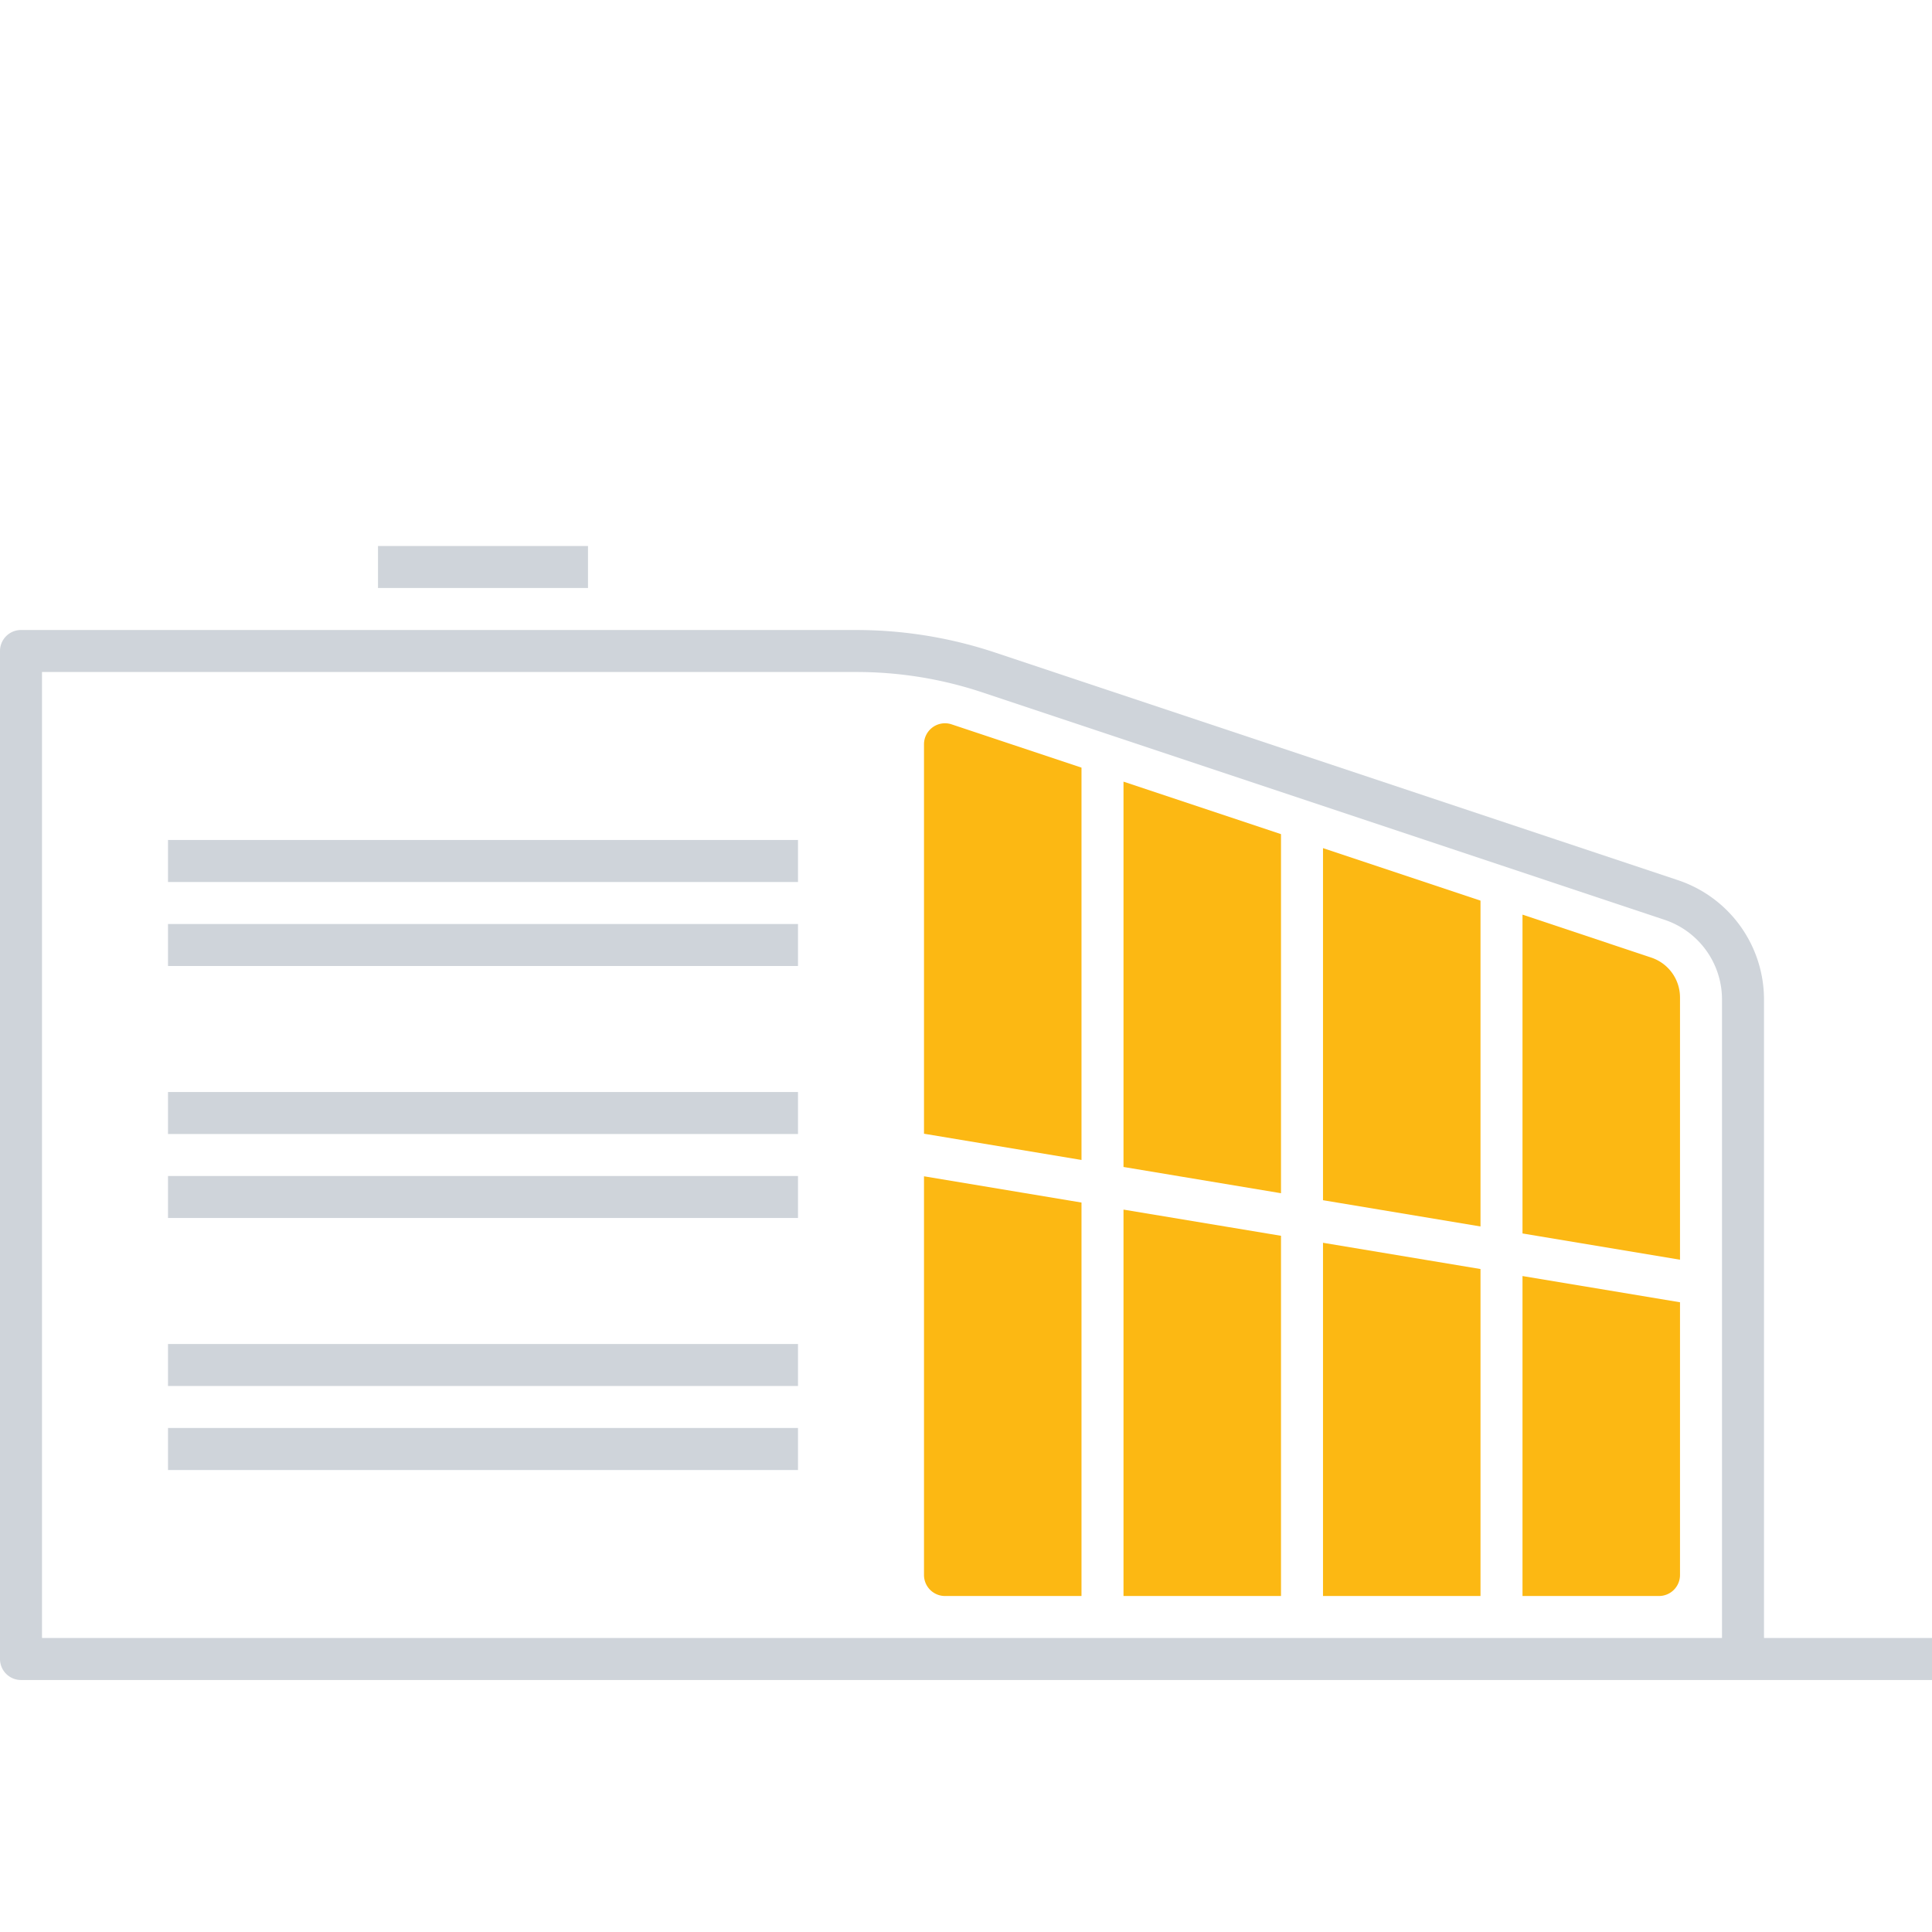 <svg xmlns="http://www.w3.org/2000/svg" width="92" height="92" viewBox="0 0 92 92">
  <defs>
    <style>
      .a {
        fill: #fcb813;
      }

      .b {
        fill: #cfd4da;
      }
    </style>
  </defs>
  <title>icn_config4</title>
  <g>
    <path class="a" d="M63,59.18l7.5,1.25V76H63ZM72.5,76H79a1,1,0,0,0,1-1V62.013l-7.5-1.249Zm6.132-30.4L72.5,43.554V58.736l7.5,1.25V47.5A2,2,0,0,0,78.632,45.6ZM70.5,42.887l-7.5-2.5V57.153l7.5,1.25ZM45,76h6.5V57.264L44,56.014V75A1,1,0,0,0,45,76Zm6.5-39.446-6.184-2.061A1,1,0,0,0,44,35.442V53.987l7.5,1.249ZM53.5,76H61V58.847L53.5,57.6ZM61,39.721l-7.5-2.5V55.57L61,56.82Z"/>
    <path class="b" d="M8,56H38v2H8ZM28,26H18v2H28ZM8,46H38V44H8Zm0-4H38V40H8ZM8,54H38V52H8ZM8,70H38V68H8Zm0-4H38V64H8ZM92,78v2H1a1,1,0,0,1-1-1V31a1,1,0,0,1,1-1H40.754A20.938,20.938,0,0,1,47.4,31.078L79.9,41.912A5.992,5.992,0,0,1,84,47.6V78ZM82,47.6a4,4,0,0,0-2.735-3.8l-32.5-10.834A18.973,18.973,0,0,0,40.754,32H2V78H82Z"/>
  </g>
</svg>
